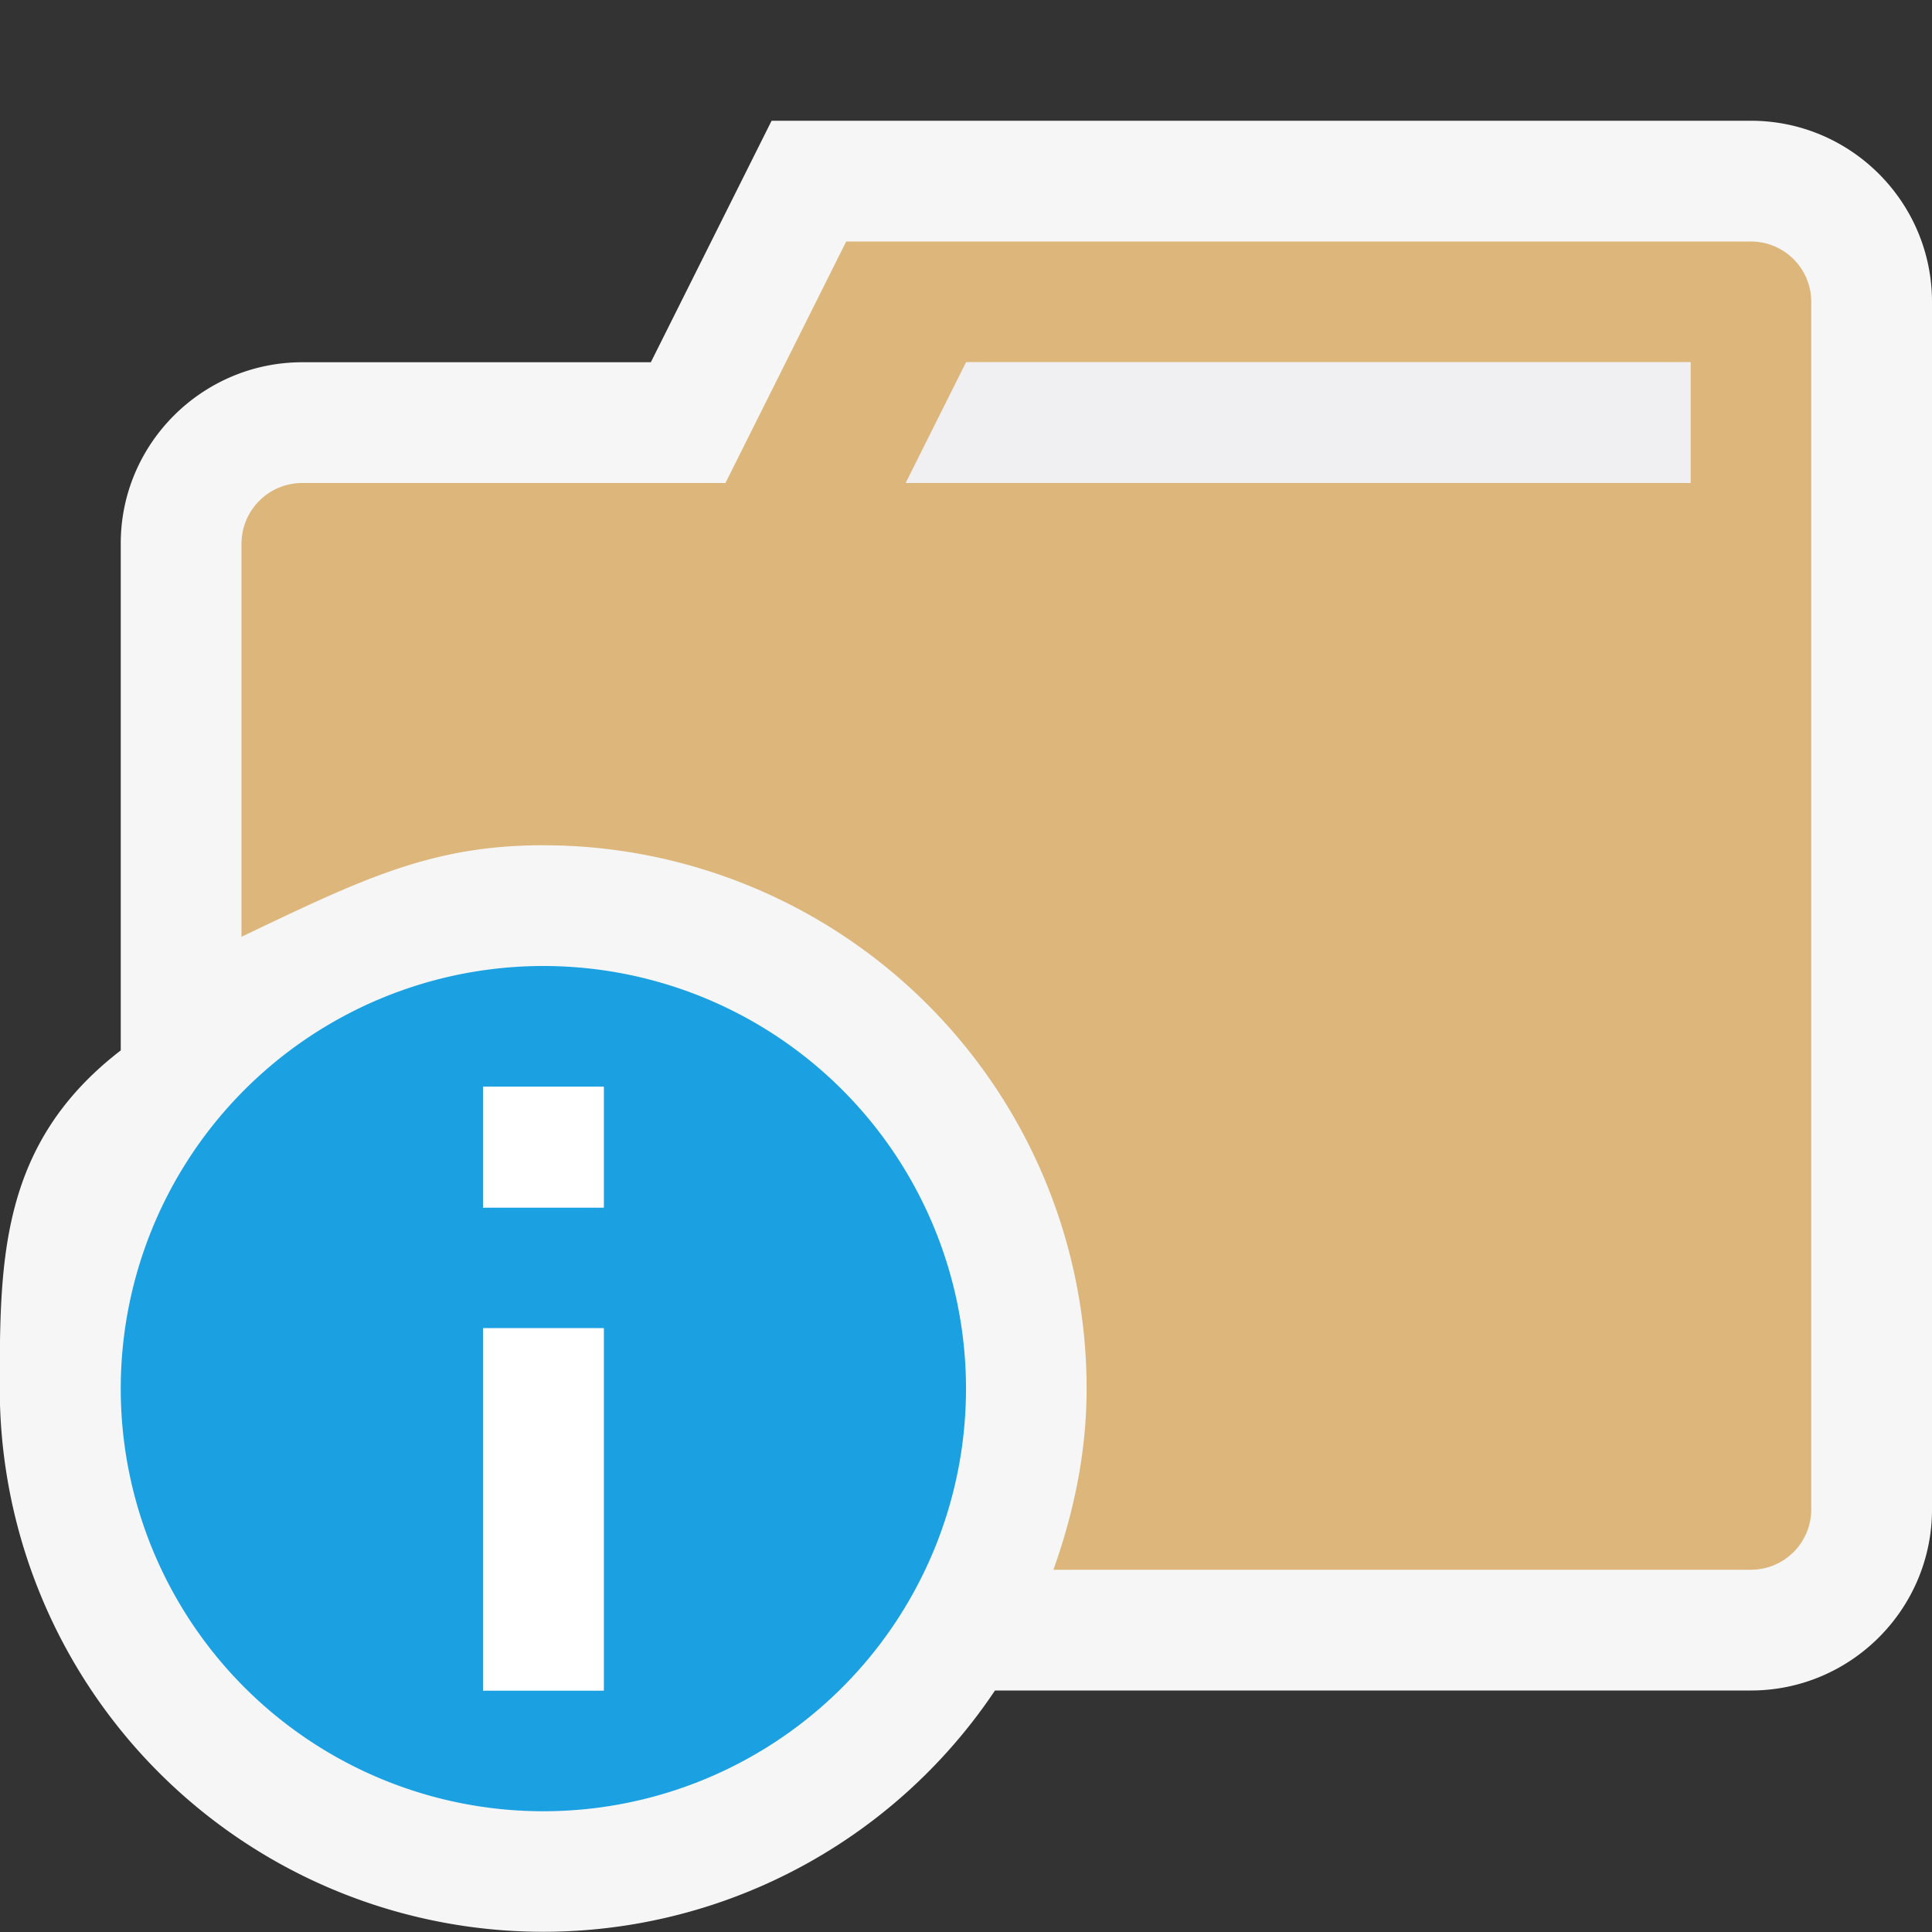 <svg xmlns="http://www.w3.org/2000/svg" viewBox="0 0 16 16"><rect x="0" y="0" width="16" height="16" fill="#333333" stroke="none"/><style>.icon-canvas-transparent{opacity:0;fill:#f6f6f6}.icon-vs-out{fill:#f6f6f6}.icon-vs-fg{fill:#f0eff1}.icon-folder{fill:#dcb67a}.icon-vs-blue{fill:#1ba1e2}.icon-white{fill:#fff}</style><path class="icon-canvas-transparent" d="M16 16H0V0h16v16z" id="canvas"/><path class="icon-vs-out" d="M14.5 1H6.39l-1 2H2.504C1.677 3 1 3.673 1 4.5v4.199C0 9.469-.002 10.435-.002 11.5A4.501 4.501 0 0 0 8.24 14h6.26c.827 0 1.5-.673 1.5-1.5v-10c0-.827-.673-1.5-1.5-1.5z" id="outline"/><path class="icon-folder" d="M14.5 2H7.008l-1 2H2.504A.503.503 0 0 0 2 4.5v3.258C3 7.28 3.574 7 4.498 7a4.501 4.501 0 0 1 4.501 4.5c0 .529-.107 1.029-.275 1.5H14.5a.5.5 0 0 0 .5-.5v-10a.5.5 0 0 0-.5-.5zM14 4H7.508l.5-1H14v1z" id="iconBg"/><path class="icon-vs-fg" d="M14 3v1H7.5L8 3h6z" id="iconFg"/><path class="icon-vs-blue" d="M4.5 8a3.5 3.5 0 1 0 0 7 3.5 3.5 0 0 0 0-7zm.5 6H4v-3h1v3zm0-4H4V9h1v1z" id="notificationBg"/><g id="notificationFg"><path class="icon-white" d="M5 14H4v-3h1v3zM5 9H4v1h1V9z"/></g></svg>